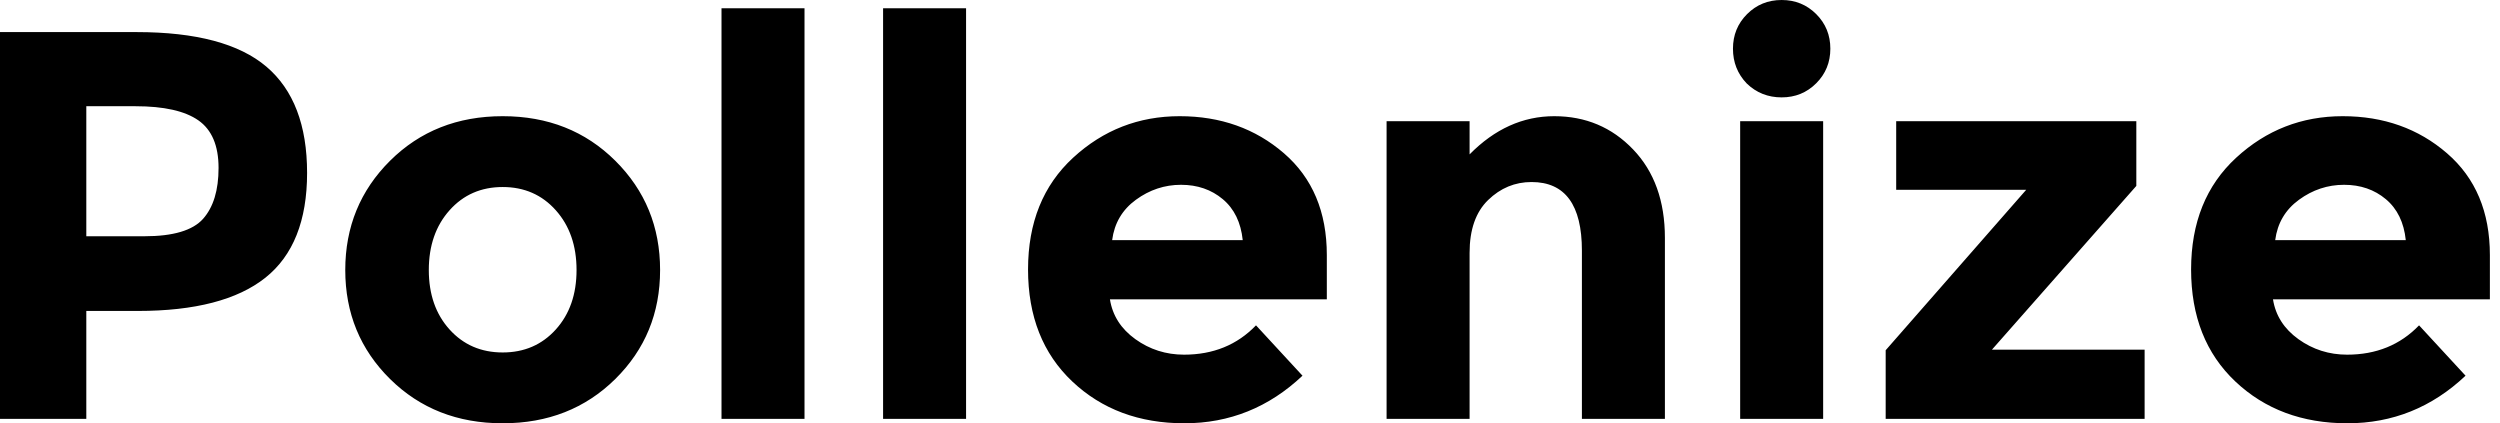 <svg viewBox="0 0 189 32" xmlns="http://www.w3.org/2000/svg">
  <path d="M10.332,2.426 C14.822,2.426 18.091,3.298 20.141,5.041 C22.191,6.783 23.216,9.461 23.216,13.072 C23.216,16.683 22.163,19.325 20.058,20.999 C17.952,22.672 14.738,23.508 10.416,23.508 L6.525,23.508 L6.525,31.665 L0,31.665 L0,2.426 L10.332,2.426 Z M10.918,17.861 C13.093,17.861 14.571,17.422 15.352,16.544 C16.132,15.665 16.523,14.383 16.523,12.695 C16.523,11.008 16.014,9.809 14.996,9.098 C13.978,8.387 12.396,8.031 10.248,8.031 L6.525,8.031 L6.525,17.861 L10.918,17.861 Z M32.418,20.413 C32.418,22.254 32.941,23.752 33.987,24.91 C35.033,26.067 36.371,26.646 38.003,26.646 C39.634,26.646 40.973,26.067 42.018,24.91 C43.064,23.752 43.587,22.254 43.587,20.413 C43.587,18.573 43.064,17.067 42.018,15.895 C40.973,14.724 39.634,14.139 38.003,14.139 C36.371,14.139 35.033,14.724 33.987,15.895 C32.941,17.067 32.418,18.573 32.418,20.413 Z M49.903,20.413 C49.903,23.676 48.774,26.423 46.515,28.654 C44.256,30.885 41.419,32 38.003,32 C34.586,32 31.749,30.885 29.49,28.654 C27.231,26.423 26.102,23.676 26.102,20.413 C26.102,17.15 27.231,14.397 29.49,12.152 C31.749,9.907 34.586,8.784 38.003,8.784 C41.419,8.784 44.256,9.907 46.515,12.152 C48.774,14.397 49.903,17.15 49.903,20.413 Z M60.821,31.665 L54.546,31.665 L54.546,0.627 L60.821,0.627 L60.821,31.665 Z M73.035,31.665 L66.761,31.665 L66.761,0.627 L73.035,0.627 L73.035,31.665 Z M98.468,28.403 C95.93,30.801 92.953,32 89.537,32 C86.121,32 83.298,30.947 81.067,28.842 C78.836,26.736 77.72,23.913 77.72,20.371 C77.72,16.83 78.857,14.013 81.129,11.922 C83.402,9.83 86.086,8.784 89.182,8.784 C92.277,8.784 94.905,9.719 97.067,11.587 C99.228,13.455 100.308,16.021 100.308,19.284 L100.308,22.63 L83.911,22.63 C84.106,23.857 84.748,24.861 85.835,25.642 C86.923,26.423 88.15,26.813 89.516,26.813 C91.719,26.813 93.532,26.074 94.954,24.596 L98.468,28.403 Z M93.95,18.154 C93.811,16.816 93.309,15.784 92.444,15.059 C91.58,14.334 90.527,13.971 89.286,13.971 C88.045,13.971 86.909,14.348 85.877,15.101 C84.845,15.854 84.246,16.871 84.078,18.154 L93.95,18.154 Z M111.101,19.116 L111.101,31.665 L104.826,31.665 L104.826,9.161 L111.101,9.161 L111.101,11.671 C112.997,9.746 115.13,8.784 117.501,8.784 C119.871,8.784 121.858,9.621 123.461,11.294 C125.065,12.967 125.867,15.198 125.867,17.987 L125.867,31.665 L119.592,31.665 L119.592,18.949 C119.592,15.491 118.323,13.762 115.786,13.762 C114.531,13.762 113.436,14.215 112.502,15.122 C111.568,16.028 111.101,17.359 111.101,19.116 Z M137.83,31.665 L131.556,31.665 L131.556,9.161 L137.83,9.161 L137.83,31.665 Z M132.058,6.316 C131.36,5.591 131.012,4.713 131.012,3.681 C131.012,2.649 131.367,1.778 132.078,1.067 C132.79,0.356 133.661,5.94440982e-15 134.693,0 C135.725,5.94440982e-15 136.596,0.356 137.307,1.067 C138.018,1.778 138.374,2.649 138.374,3.681 C138.374,4.713 138.018,5.584 137.307,6.295 C136.596,7.007 135.725,7.362 134.693,7.362 C133.661,7.362 132.783,7.014 132.058,6.316 Z M143.352,14.348 L143.352,9.161 L161.506,9.161 L161.506,14.055 L150.588,26.437 L162.133,26.437 L162.133,31.665 L142.557,31.665 L142.557,26.478 L153.182,14.348 L143.352,14.348 Z M186.395,28.403 C183.857,30.801 180.88,32 177.464,32 C174.048,32 171.224,30.947 168.993,28.842 C166.763,26.736 165.647,23.913 165.647,20.371 C165.647,16.83 166.783,14.013 169.056,11.922 C171.329,9.83 174.013,8.784 177.108,8.784 C180.204,8.784 182.832,9.719 184.993,11.587 C187.155,13.455 188.235,16.021 188.235,19.284 L188.235,22.63 L171.838,22.63 C172.033,23.857 172.675,24.861 173.762,25.642 C174.85,26.423 176.077,26.813 177.443,26.813 C179.646,26.813 181.459,26.074 182.881,24.596 L186.395,28.403 Z M181.877,18.154 C181.738,16.816 181.236,15.784 180.371,15.059 C179.507,14.334 178.454,13.971 177.213,13.971 C175.972,13.971 174.836,14.348 173.804,15.101 C172.772,15.854 172.173,16.871 172.005,18.154 L181.877,18.154 Z"></path>  
</svg>